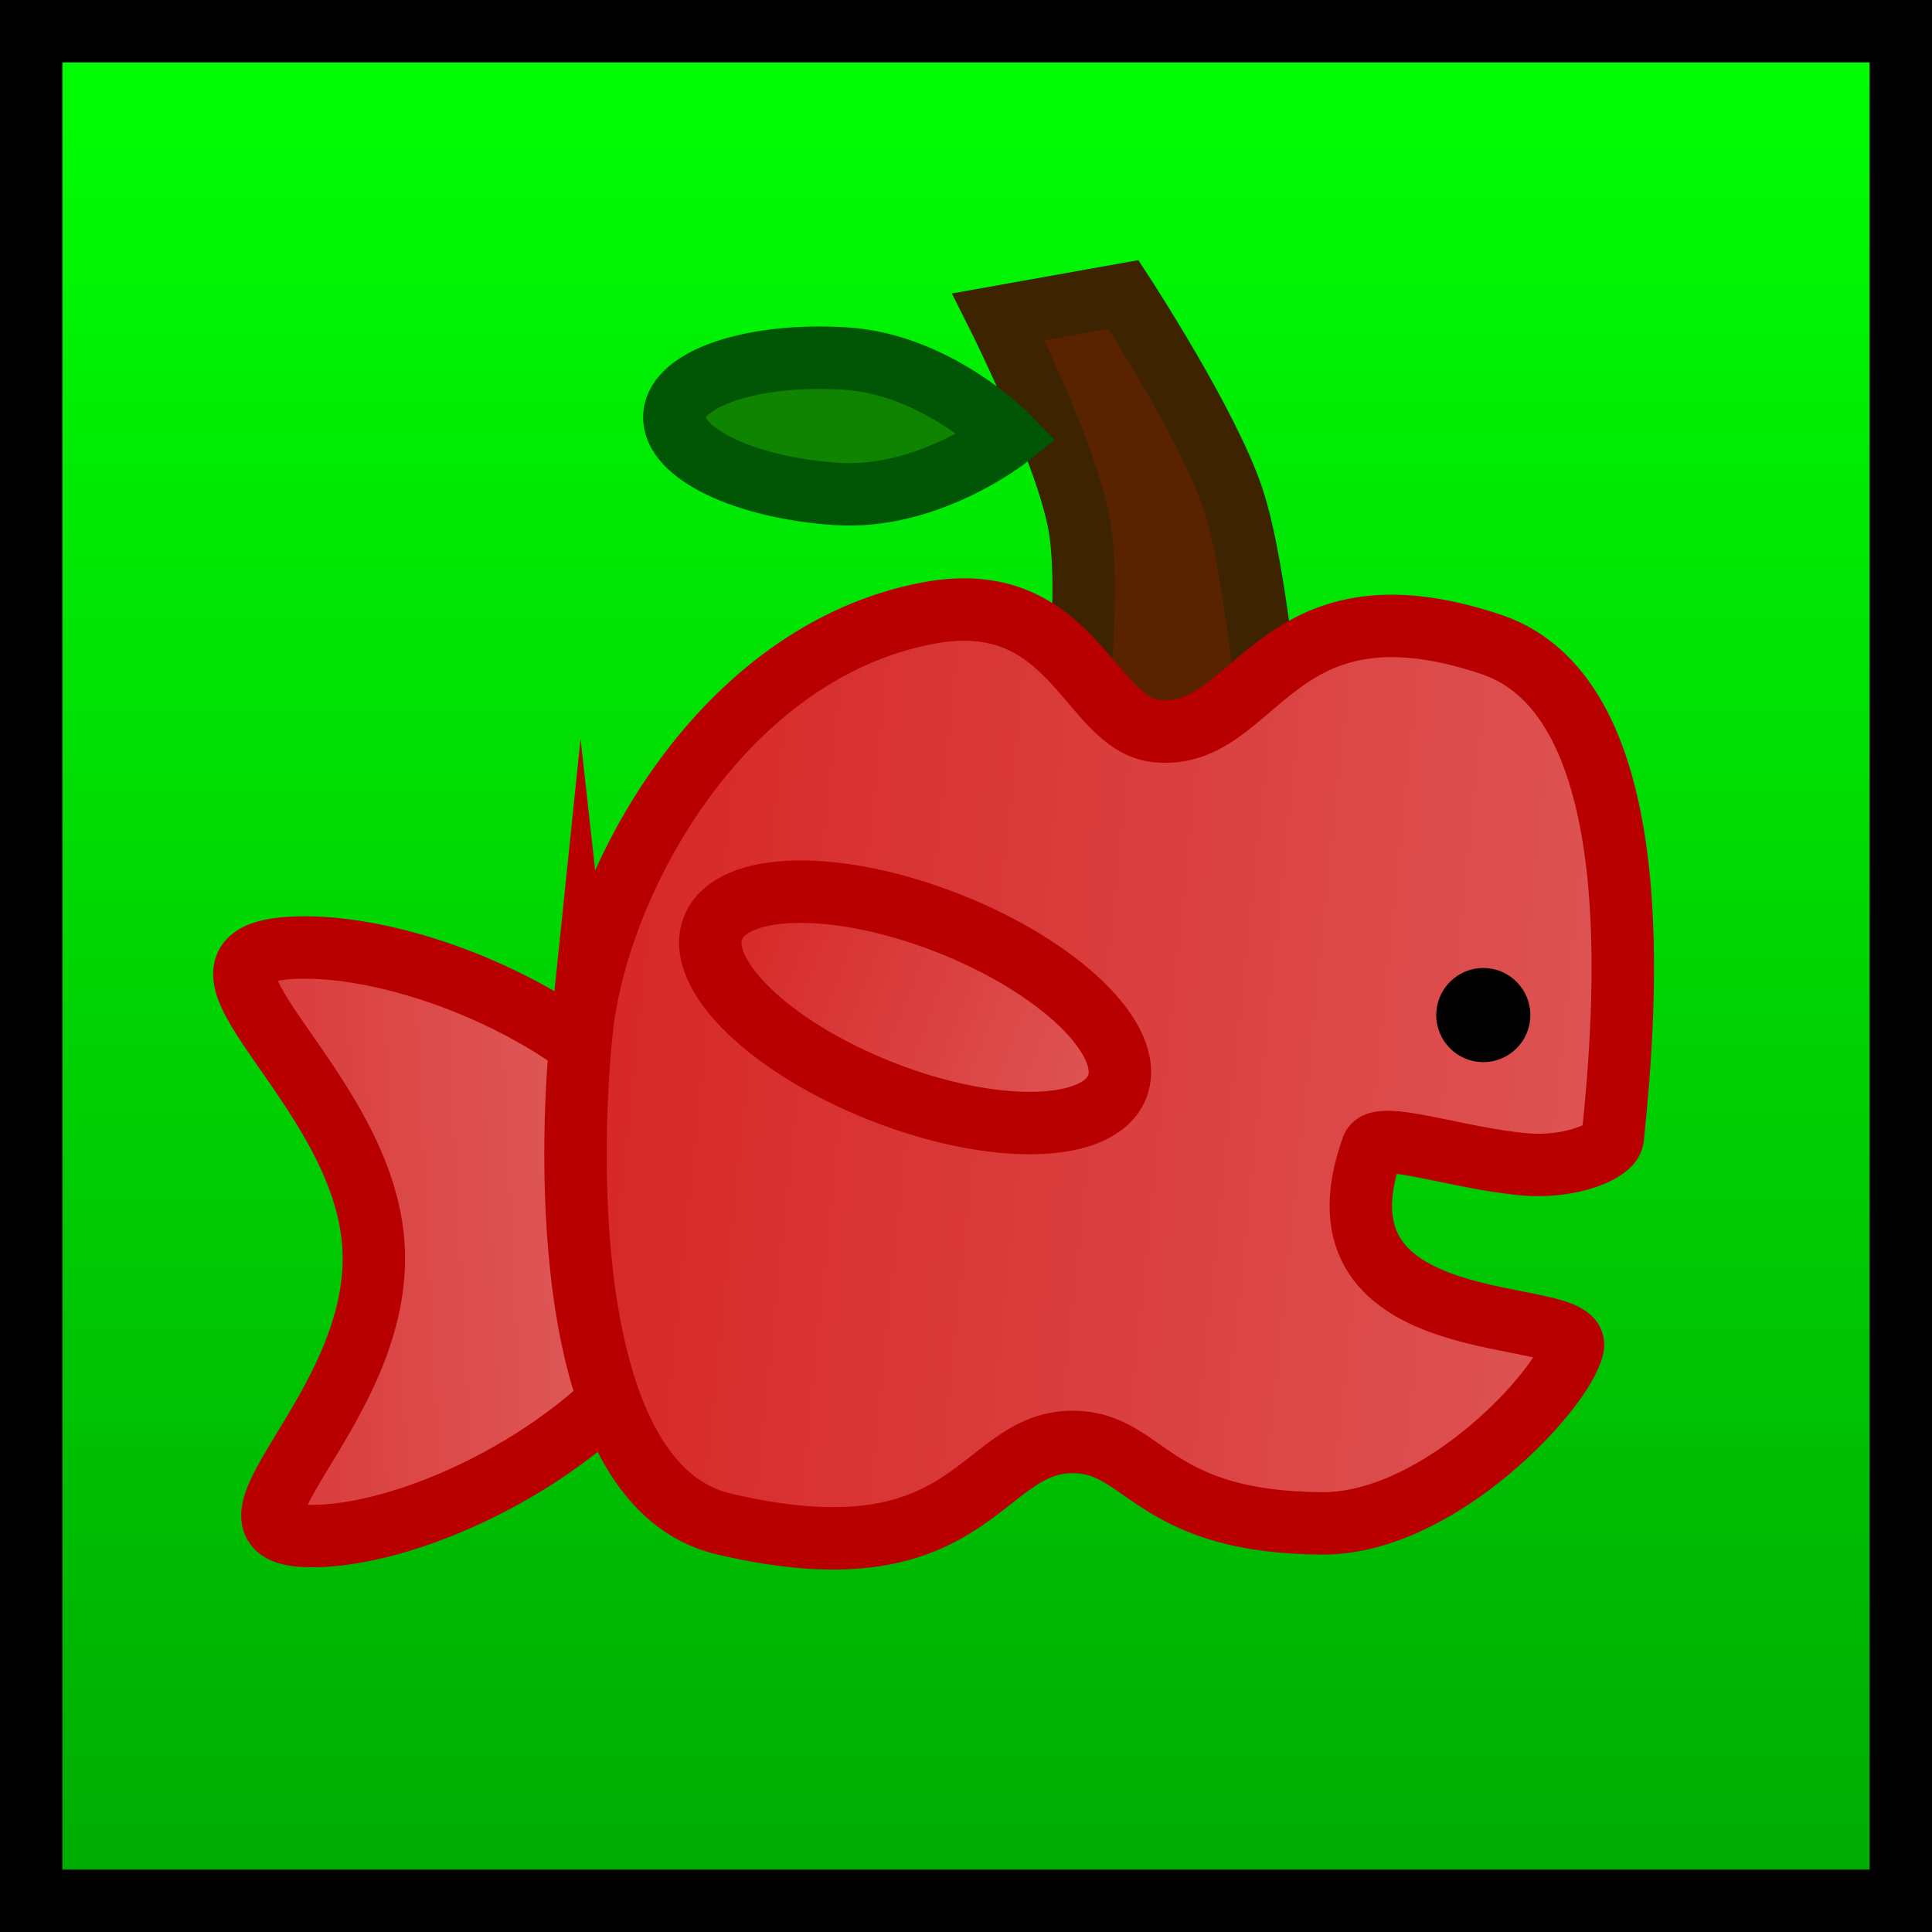 <svg version="1.1" xmlns="http://www.w3.org/2000/svg" xmlns:xlink="http://www.w3.org/1999/xlink" width="77.359" height="77.359" viewBox="0,0,77.359,77.359"><defs><linearGradient x1="136.54" y1="109.52" x2="136.54" y2="184.379" gradientUnits="userSpaceOnUse" id="color-1"><stop offset="0" stop-color="#00ff04"/><stop offset="1" stop-color="#00ab03"/></linearGradient><linearGradient x1="120.351" y1="157.492" x2="99.979" y2="158.493" gradientUnits="userSpaceOnUse" id="color-2"><stop offset="0" stop-color="#de5656"/><stop offset="1" stop-color="#d72727"/></linearGradient><linearGradient x1="164.236" y1="154.023" x2="121.148" y2="149.554" gradientUnits="userSpaceOnUse" id="color-3"><stop offset="0" stop-color="#de5656"/><stop offset="1" stop-color="#d72727"/></linearGradient><linearGradient x1="142.592" y1="151.784" x2="126.411" y2="145.428" gradientUnits="userSpaceOnUse" id="color-4"><stop offset="0" stop-color="#de5656"/><stop offset="1" stop-color="#d72727"/></linearGradient></defs><g transform="translate(-97.86,-108.27)"><g data-paper-data="{&quot;isPaintingLayer&quot;:true}" fill-rule="nonzero" stroke-linecap="butt" stroke-linejoin="miter" stroke-miterlimit="10" stroke-dasharray="" stroke-dashoffset="0" style="mix-blend-mode: normal"><path d="M99.11,184.379v-74.859h74.859v74.859z" fill="url(#color-1)" stroke="#000000" stroke-width="2.5"/><path d="M103.562,170.844v-50.947h66.822v50.947z" fill="none" stroke="none" stroke-width="0"/><path d="M106.109,176.05v-60.273h62.629v60.273z" fill="none" stroke="none" stroke-width="0"/><path d="M140.79,138.491c0,0 0.795,-6.175 0.298,-9.125c-0.487,-2.894 -3.247,-8.409 -3.247,-8.409l5.004,-0.894c0,0 3.383,5.179 4.374,8.147c0.965,2.893 1.495,9.443 1.495,9.443z" data-paper-data="{&quot;index&quot;:null}" fill="#5a2300" stroke="#3d2300" stroke-width="2.5"/><path d="M125.777,157.225c0.32,6.502 -9.408,12.263 -15.034,12.54c-5.625,0.277 2.6,-4.953 2.061,-11.752c-0.515,-6.489 -8.844,-11.517 -3.218,-11.793c5.625,-0.277 15.871,4.503 16.191,11.005z" data-paper-data="{&quot;index&quot;:null}" fill="url(#color-2)" stroke="#b90000" stroke-width="2.5"/><path d="M121.148,149.554c0.628,-6.058 5.63,-15.166 13.853,-16.731c5.824,-1.109 6.435,4.441 9.168,4.724c4.058,0.421 4.598,-6.42 13.395,-3.477c6.425,2.15 5.408,14.583 4.871,19.766c-0.054,0.525 -1.657,1.208 -3.482,1.059c-2.665,-0.217 -5.887,-1.389 -6.145,-0.667c-2.834,7.919 8.387,6.303 8.031,7.963c-0.363,1.695 -5.331,7.095 -10.025,7.076c-6.594,-0.028 -7.061,-2.974 -9.599,-3.238c-4.175,-0.433 -4.018,5.708 -14.383,3.26c-6.461,-1.526 -6.214,-14.63 -5.684,-19.736z" data-paper-data="{&quot;index&quot;:null}" fill="url(#color-3)" stroke="#b90000" stroke-width="2.5"/><path d="M157.058,150.788c-1.035,-0.107 -1.787,-1.033 -1.679,-2.068c0.107,-1.035 1.033,-1.787 2.068,-1.679c1.035,0.107 1.787,1.033 1.679,2.068c-0.107,1.035 -1.033,1.787 -2.068,1.679z" data-paper-data="{&quot;index&quot;:null}" fill="#000000" stroke="none" stroke-width="0"/><path d="M126.411,145.428c0.731,-1.862 4.947,-1.948 9.415,-0.193c4.468,1.755 7.498,4.687 6.767,6.549c-0.731,1.862 -4.947,1.948 -9.415,0.193c-4.468,-1.755 -7.498,-4.687 -6.767,-6.549z" data-paper-data="{&quot;index&quot;:null}" fill="url(#color-4)" stroke="#b90000" stroke-width="2.5"/><path d="M131.374,128.049c-3.693,-0.237 -6.609,-1.643 -6.513,-3.14c0.096,-1.497 3.168,-2.519 6.861,-2.282c3.693,0.237 6.513,3.14 6.513,3.14c0,0 -3.168,2.519 -6.861,2.282z" data-paper-data="{&quot;index&quot;:null}" fill="#0e8400" stroke="#005604" stroke-width="2.5"/><path d="M99.736,171.198l5.981,-57.673l67.578,7.009l-5.981,57.673z" fill="none" stroke="none" stroke-width="0"/></g></g></svg>